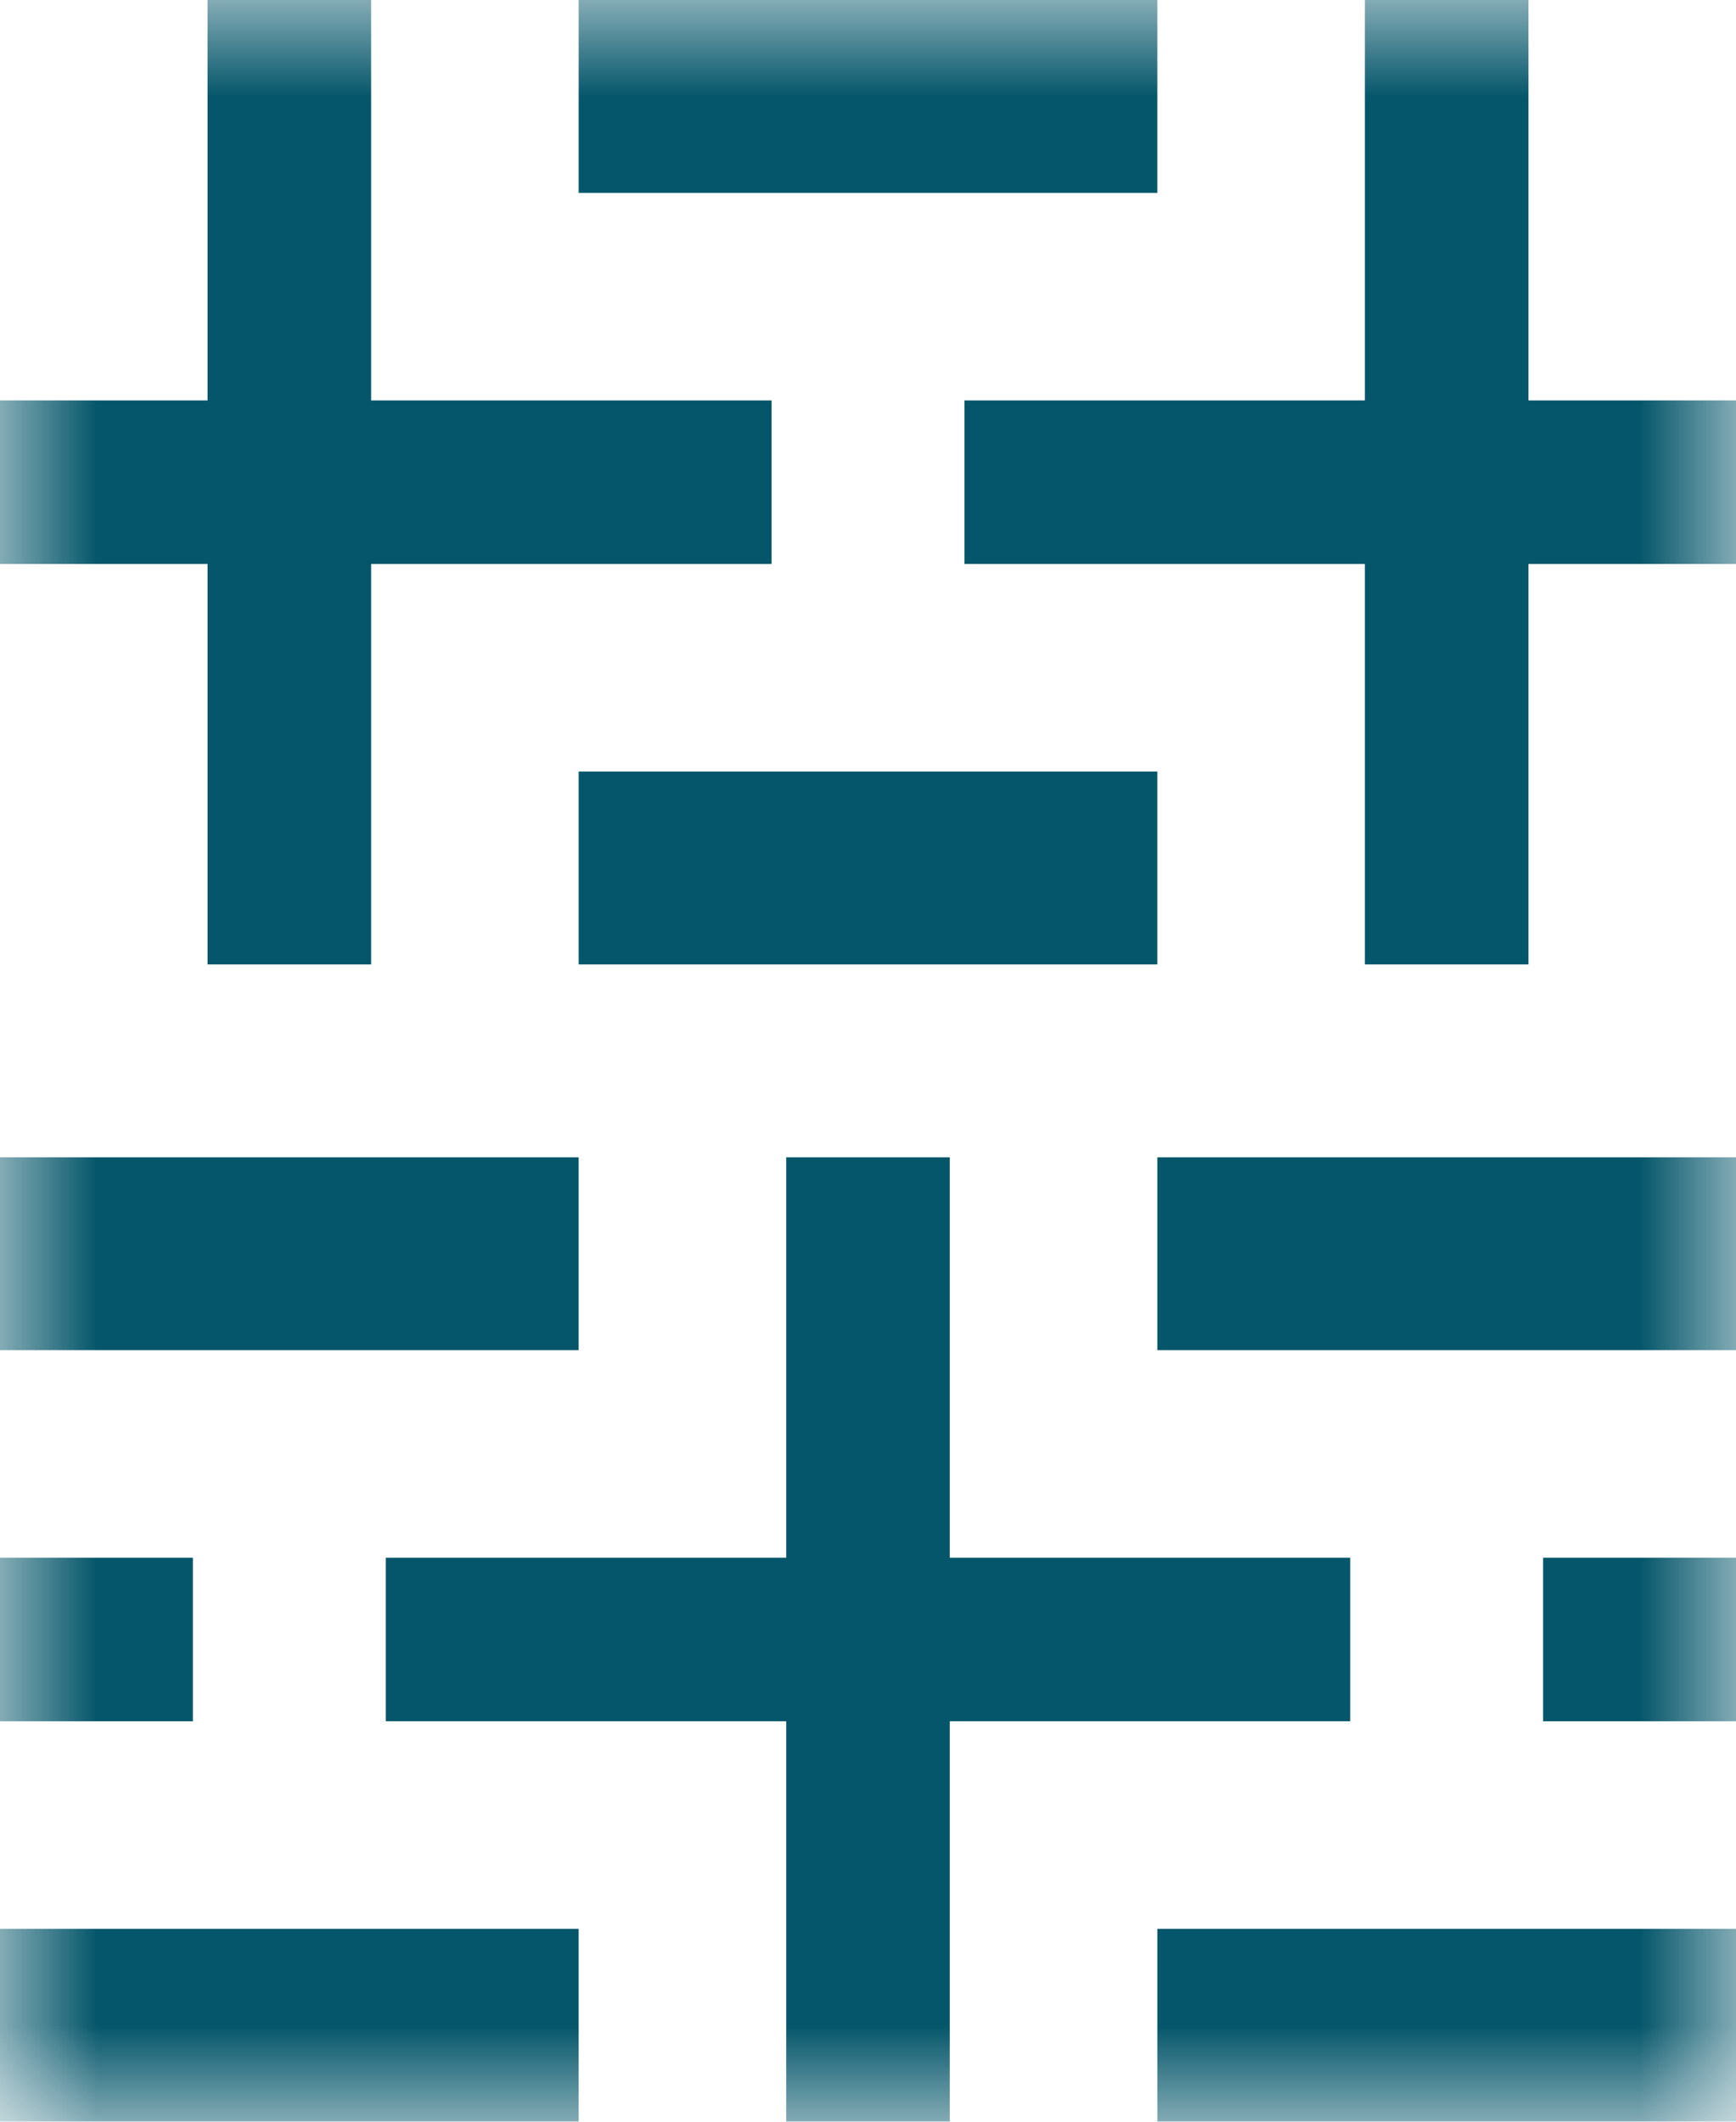 <svg width="9" height="11" viewBox="0 0 9 11" fill="none" xmlns="http://www.w3.org/2000/svg">
<mask id="mask0_279_287" style="mask-type:alpha" maskUnits="userSpaceOnUse" x="0" y="0" width="9" height="11">
<rect width="9" height="11" fill="#A3D3ED"/>
</mask>
<g mask="url(#mask0_279_287)">
<path d="M-1.924 11V6H-1.076V11H-1.924ZM-4 8.924V8.076H1V8.924H-4Z" fill="#05566A"/>
<path d="M-4.924 5V0H-4.076V5H-4.924ZM-7 2.924V2.076H-2V2.924H-7Z" fill="#05566A"/>
<path d="M-7.924 11V6H-7.076V11H-7.924ZM-10 8.924V8.076H-5V8.924H-10Z" fill="#05566A"/>
<path d="M4.076 11V6H4.924V11H4.076ZM2 8.924V8.076H7V8.924H2Z" fill="#05566A"/>
<path d="M7.076 5V0H7.924V5H7.076ZM5 2.924V2.076H10V2.924H5Z" fill="#05566A"/>
<path d="M10.076 11V6H10.924V11H10.076ZM8 8.924V8.076H13V8.924H8Z" fill="#05566A"/>
<path d="M1.076 5V0H1.924V5H1.076ZM-1 2.924V2.076H4V2.924H-1Z" fill="#05566A"/>
<path d="M3 6V7H0V6H3Z" fill="#05566A"/>
<path d="M0 0V1H-3V0H0Z" fill="#05566A"/>
<path d="M-3 6V7H-6V6H-3Z" fill="#05566A"/>
<path d="M6 0V1H3V0H6Z" fill="#05566A"/>
<path d="M9 6V7H6V6H9Z" fill="#05566A"/>
<path d="M3 10V11H0V10H3Z" fill="#05566A"/>
<path d="M0 4V5H-3V4H0Z" fill="#05566A"/>
<path d="M-3 10V11H-6V10H-3Z" fill="#05566A"/>
<path d="M6 4V5H3V4H6Z" fill="#05566A"/>
<path d="M9 10V11H6V10H9Z" fill="#05566A"/>
</g>
</svg>
